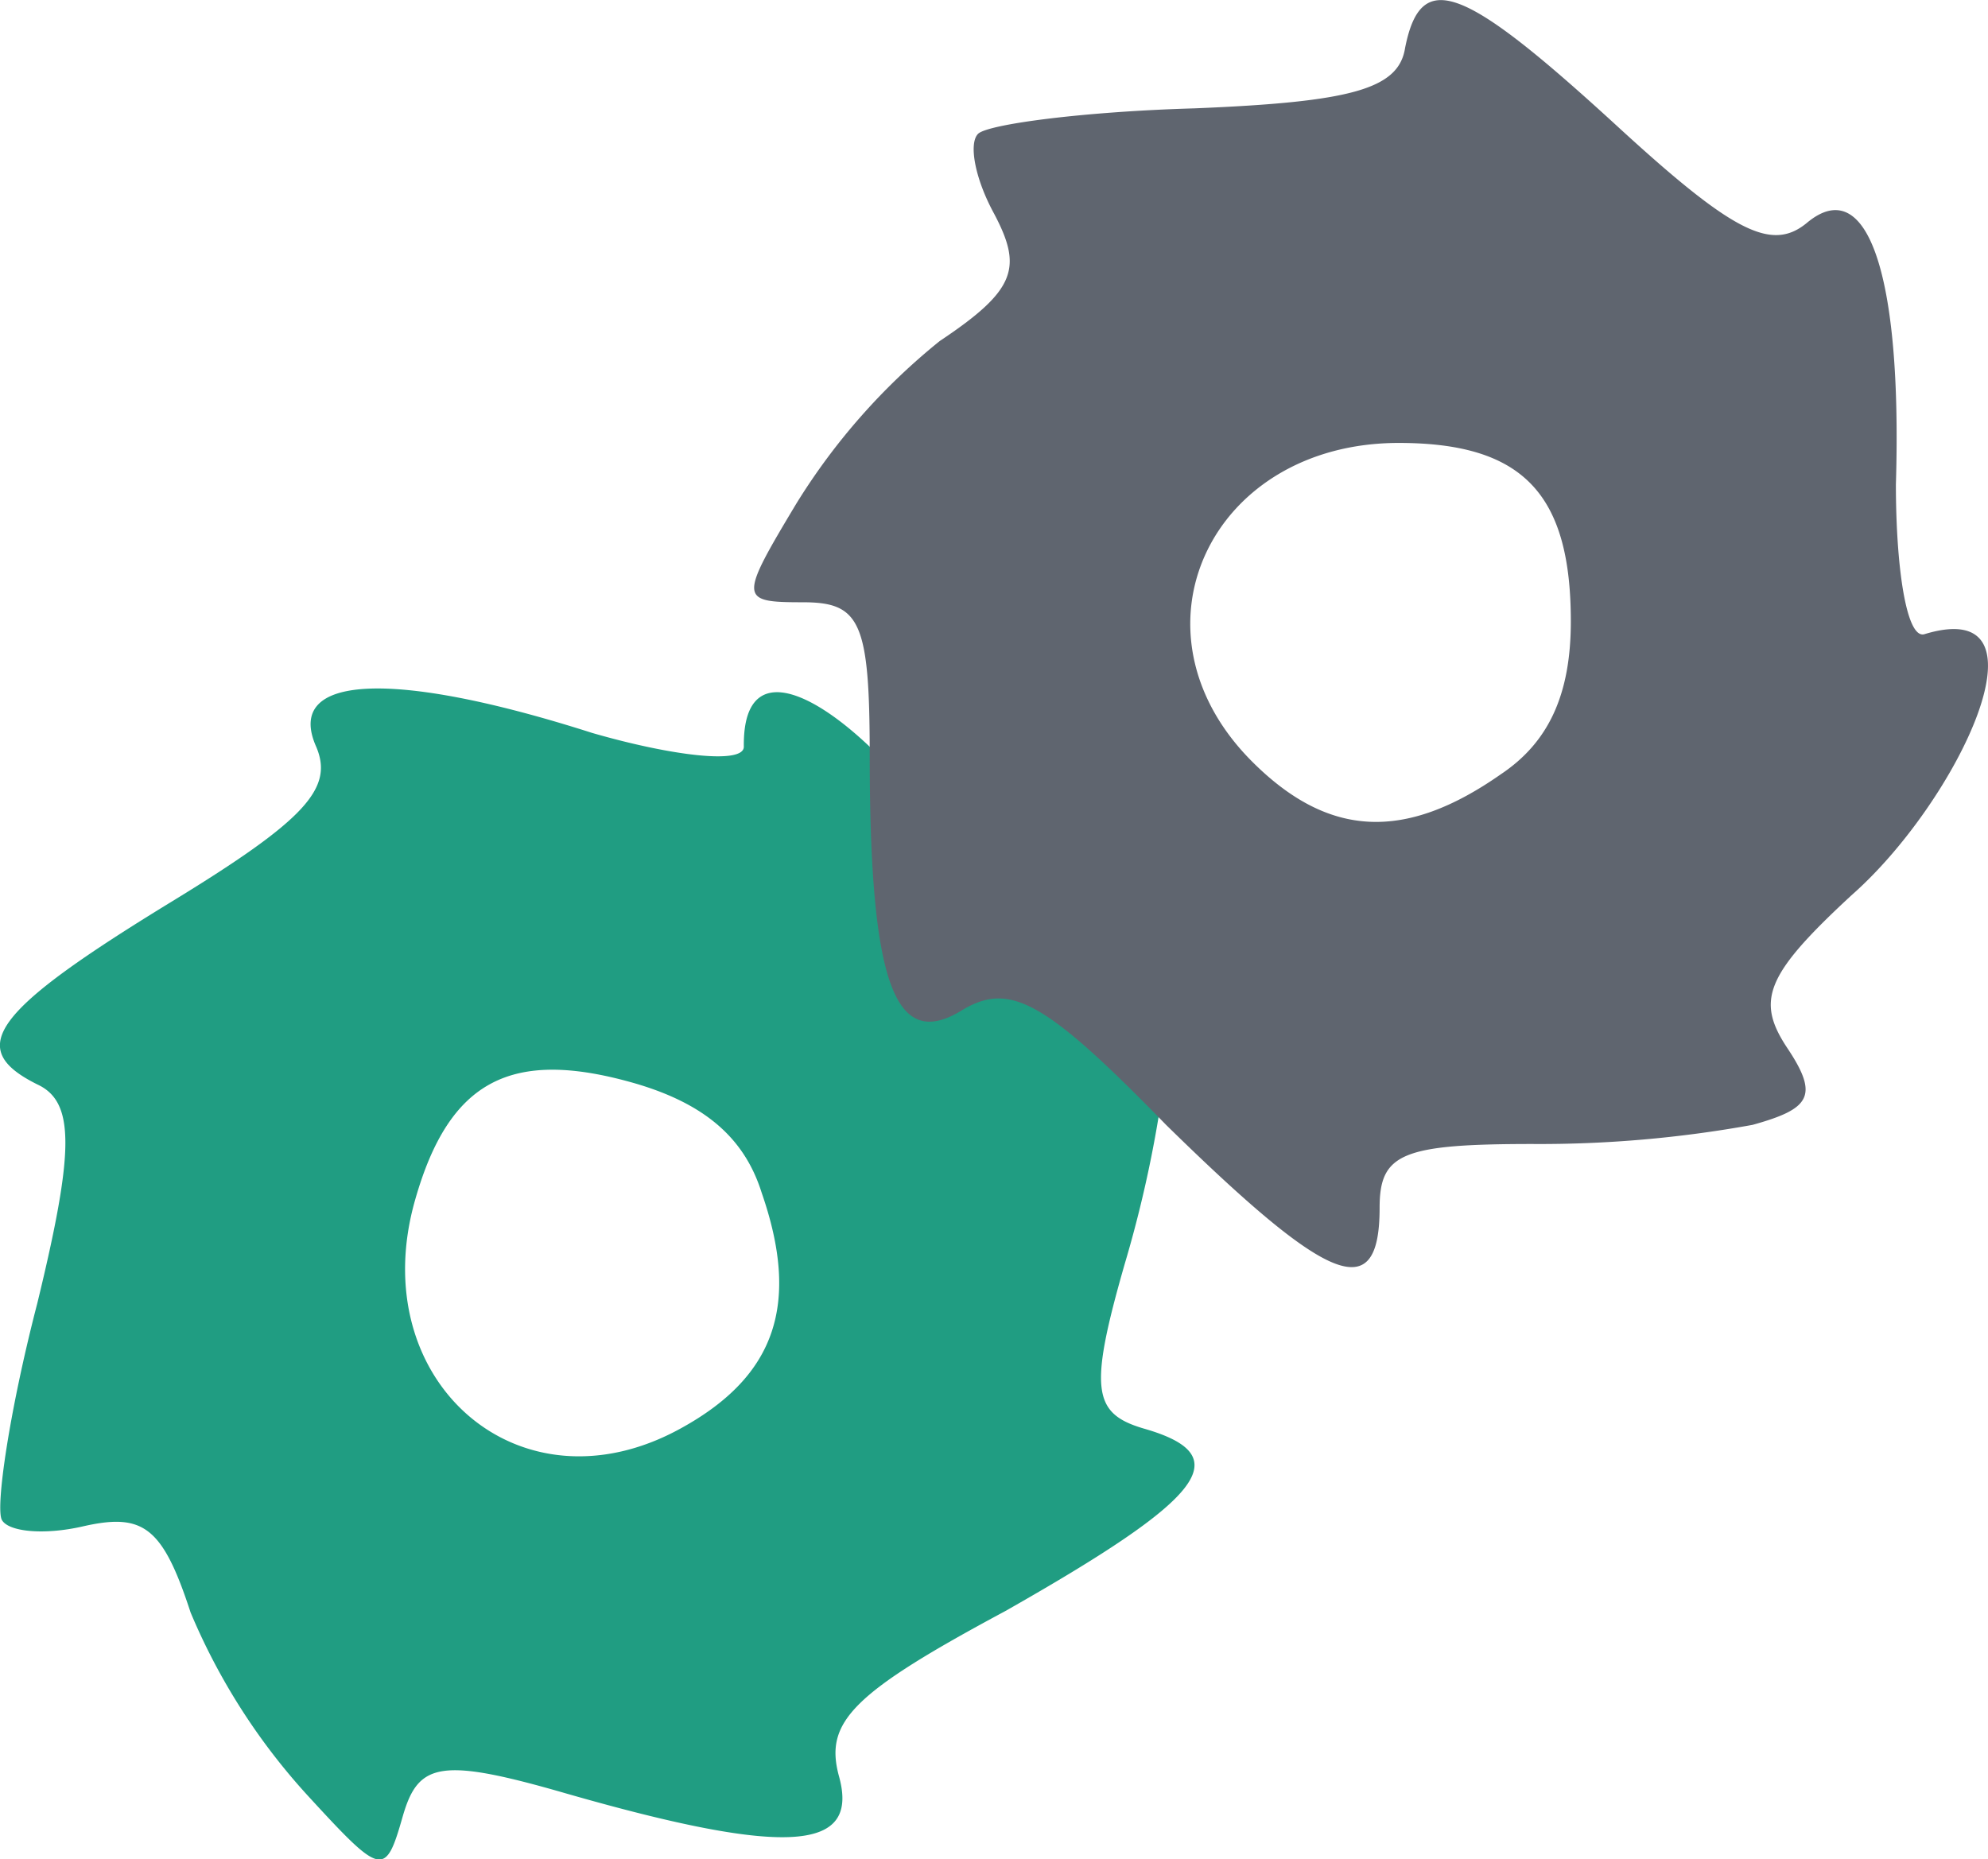 <svg id="レイヤー_1" data-name="レイヤー 1" xmlns="http://www.w3.org/2000/svg" viewBox="0 0 62.38 58.35"><defs><style>.cls-1{fill:#209d82;}.cls-2{fill:#5f656f;}</style></defs><path class="cls-1" d="M37.36,35.25c1.69-.45,2-.15,2,1.72A37.9,37.9,0,0,1,38,43.77c-1.13,3.94-1,4.69.6,5.16,3,.86,1.87,2.2-4.35,5.73-4.79,2.57-5.67,3.47-5.22,5.16.67,2.37-1.57,2.56-8.49.58-4-1.16-4.7-1-5.19.69-.55,1.93-.65,1.9-3-.66A19.92,19.92,0,0,1,8.69,54.7C7.81,52,7.2,51.57,5.31,52c-1.22.28-2.33.17-2.54-.2S3,48.39,3.88,45c1.16-4.77,1.19-6.32,0-6.87C1.61,37,2.44,35.85,8.12,32.38c4.17-2.55,5.07-3.54,4.51-4.85-1-2.26,2.37-2.44,8.66-.43,2.49.72,4.77,1,4.76.43C26,23.2,31.4,28,33.3,32,35,35.29,35.64,35.8,37.36,35.25ZM24.08,48.92c3-1.65,3.73-3.93,2.53-7.39-.54-1.72-1.79-2.8-4-3.44-3.85-1.1-5.8-.1-6.87,3.65C14.11,47.41,19,51.73,24.08,48.92Z" transform="translate(-2.71 -4.1)"/><path class="cls-2" d="M39.3,39.4c-3.8-3.9-4.9-4.5-6.4-3.6-2.1,1.3-2.9-.8-2.9-8,0-4.2-.3-4.8-2.1-4.8-2,0-2-.1-.2-3.1a20.12,20.12,0,0,1,4.5-5.1c2.4-1.6,2.6-2.3,1.7-4-.6-1.1-.8-2.2-.5-2.5s3.3-.7,6.8-.8c4.9-.2,6.4-.6,6.6-1.9.5-2.5,1.8-2,6.7,2.5,3.6,3.3,4.8,3.9,5.9,3,1.9-1.6,3,1.6,2.8,8.2,0,2.6.33,4.88.9,4.7,4.14-1.26,1.05,5.26-2.3,8.2-2.7,2.5-3,3.3-2,4.8s.7,1.9-1.1,2.4a37.3,37.3,0,0,1-6.9.6c-4.1,0-4.8.3-4.8,2C46,45.1,44.4,44.4,39.3,39.4Zm10.5-11c1.5-1,2.2-2.5,2.2-4.8,0-4-1.5-5.6-5.4-5.6-5.9,0-8.7,5.9-4.6,10C44.4,30.4,46.8,30.5,49.8,28.4Z" transform="translate(-2.71 -4.1)"/></svg>